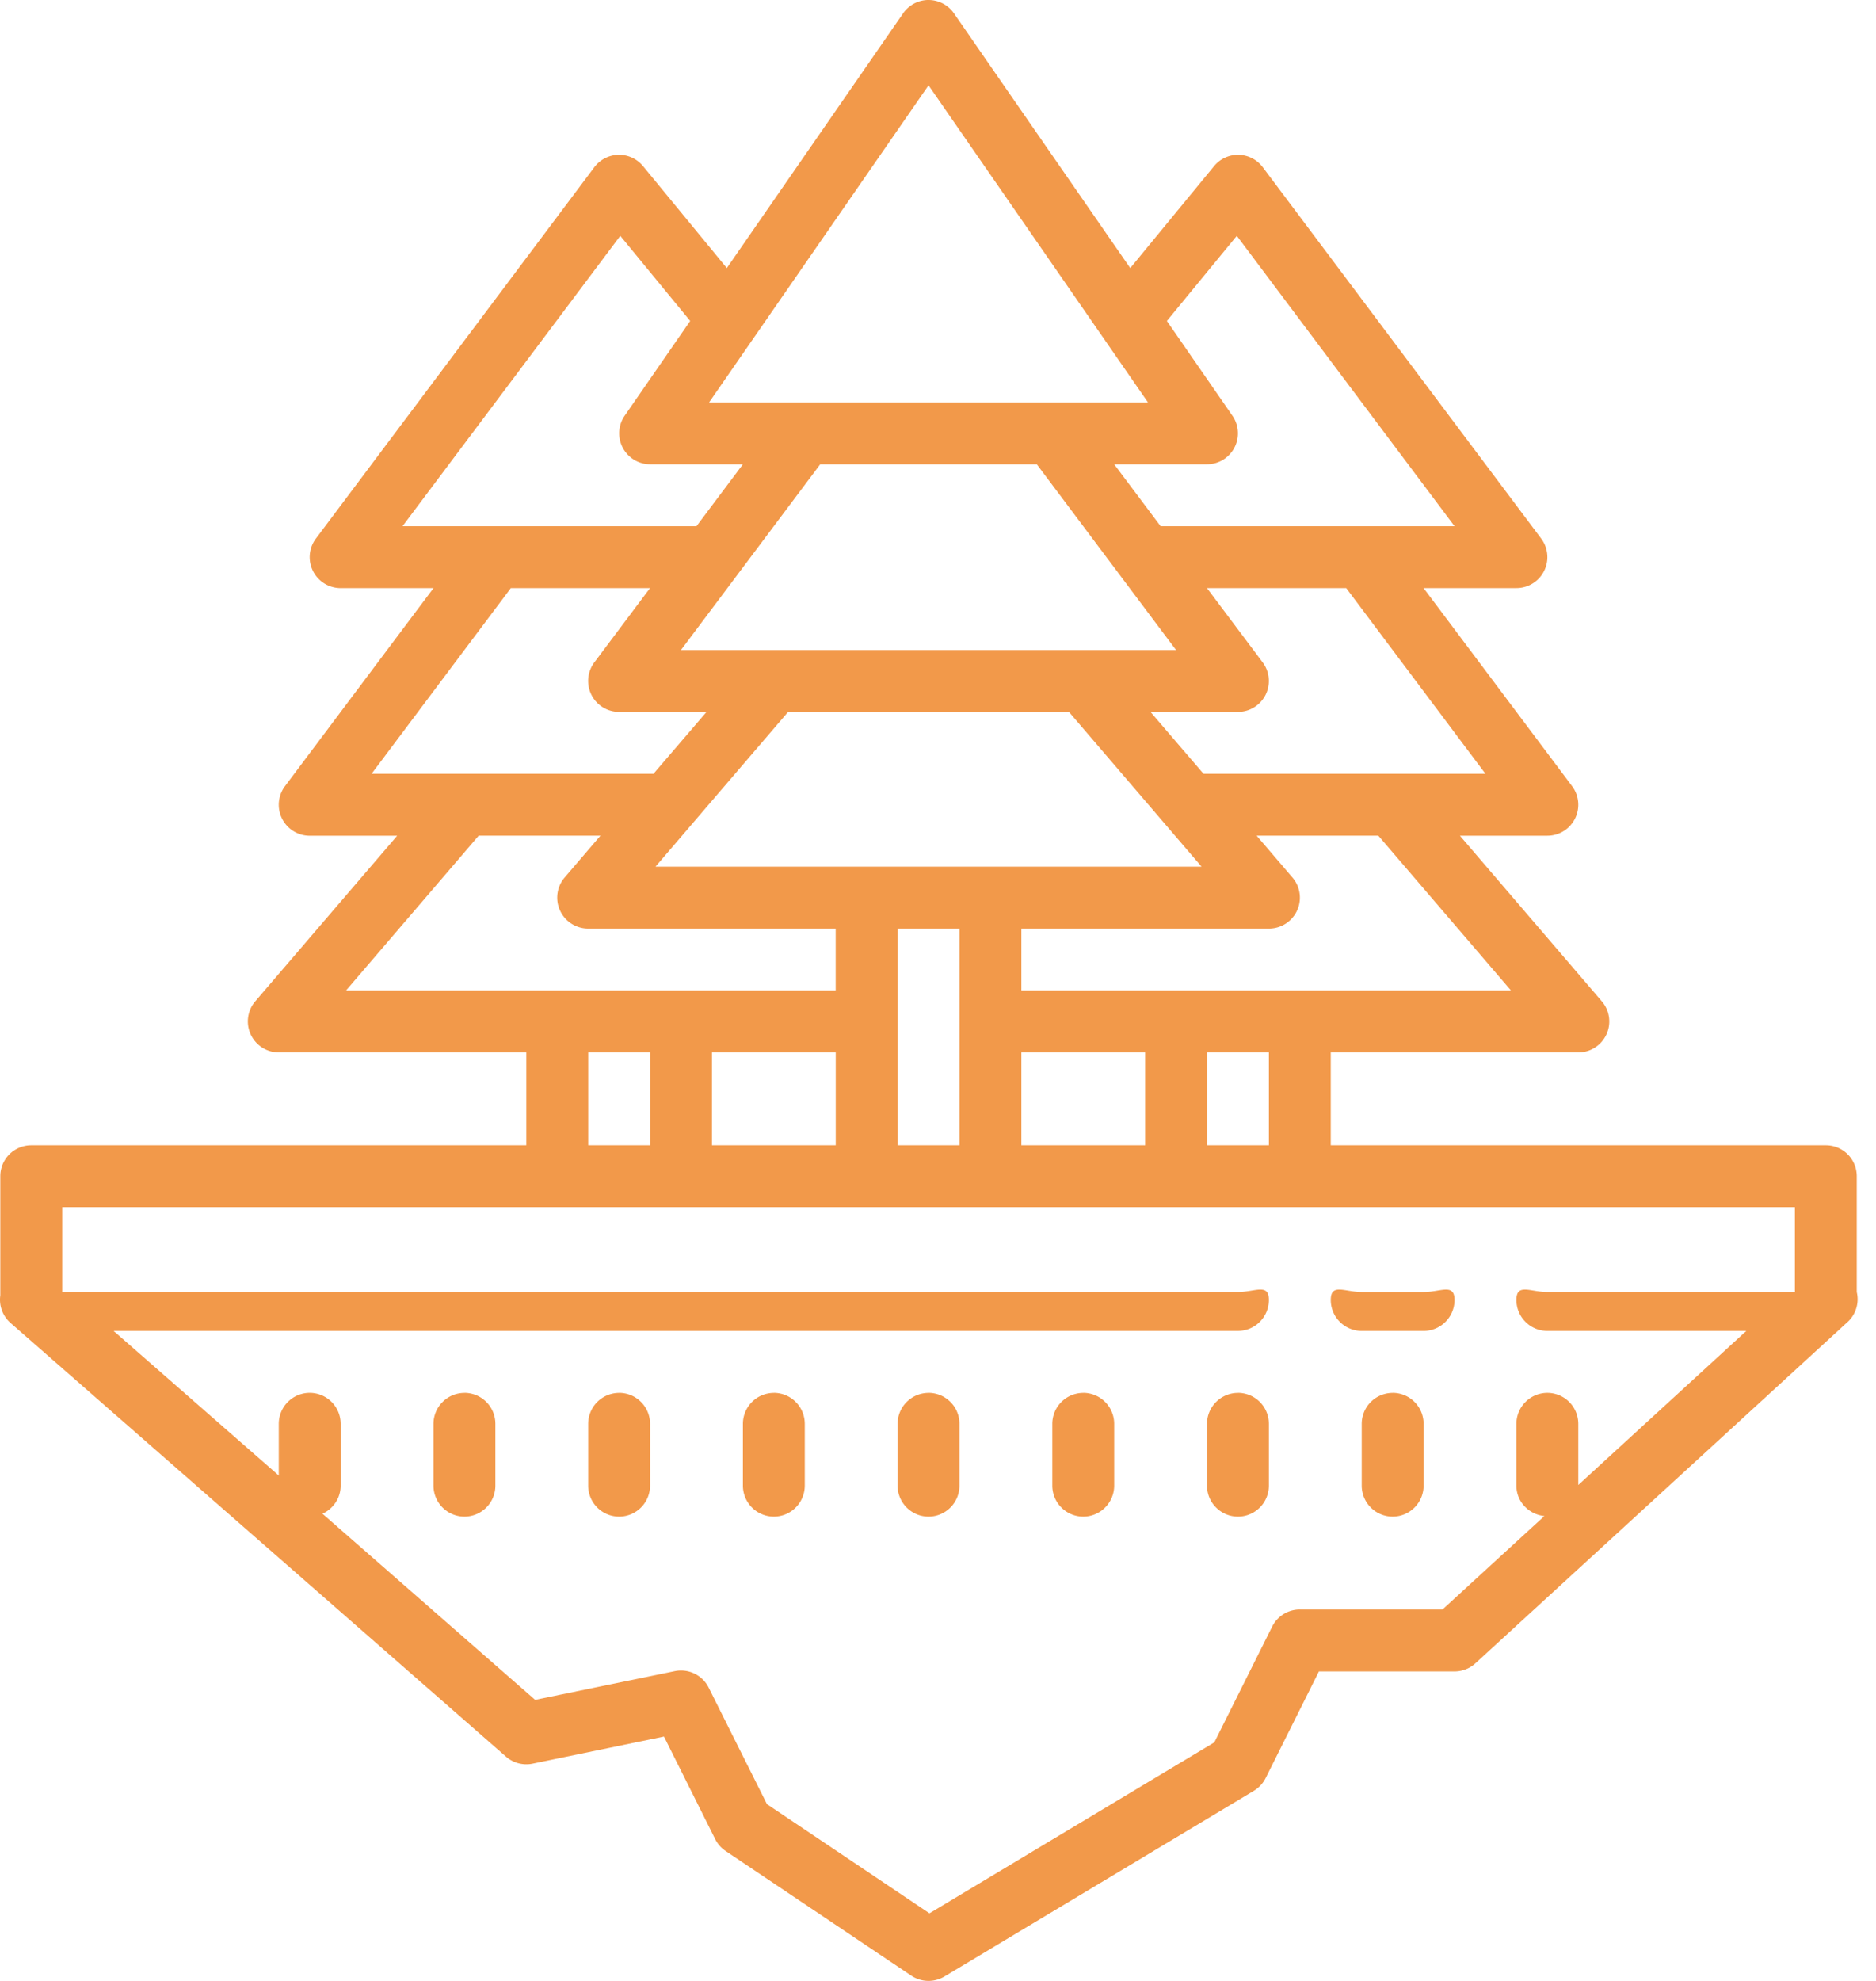 <svg width="72" height="76" viewBox="0 0 72 76" fill="none" xmlns="http://www.w3.org/2000/svg"><path d="M35.595 0a1.188 1.188 0 00-.935.513l-6.765 9.772-3.217-3.913a1.188 1.188 0 00-1.867.042l-10.688 14.25a1.188 1.188 0 00.951 1.9h3.563l-5.701 7.6a1.188 1.188 0 00.95 1.9h3.357l-5.446 6.352a1.188 1.188 0 00.902 1.96h9.5v3.562h-19a1.188 1.188 0 00-1.187 1.188v4.571a1.188 1.188 0 00.406 1.072l19 16.625a1.188 1.188 0 001.02.271l5.045-1.04 1.967 3.937c.092.184.23.34.4.454l7.126 4.783a1.188 1.188 0 001.27.032l11.876-7.125c.194-.116.35-.285.452-.487l2.046-4.093h5.204c.298 0 .584-.112.803-.313l14.25-13.063a1.187 1.187 0 00.385-1.18v-4.444a1.188 1.188 0 00-1.188-1.188h-19v-3.562h9.5a1.187 1.187 0 00.903-1.96l-5.446-6.353h3.356a1.188 1.188 0 00.95-1.9l-5.7-7.6h3.562a1.188 1.188 0 00.951-1.9L48.463 6.414a1.188 1.188 0 00-1.867-.041l-3.217 3.913L36.613.513a1.188 1.188 0 00-1.018-.512zm.042 3.273l8.421 12.165H27.215l8.422-12.165zM23.806 9.048l2.683 3.266-2.516 3.637a1.189 1.189 0 00.976 1.862h3.563l-1.781 2.375H15.449l8.357-11.14zm23.662 0l8.356 11.14h-11.28l-1.782-2.375h3.562a1.188 1.188 0 00.977-1.862l-2.517-3.637 2.684-3.266zM31.48 17.813h8.312l5.344 7.125h-19l5.344-7.125zm-11.875 4.75h5.343l-2.138 2.85a1.188 1.188 0 00.95 1.9h3.357l-2.037 2.375H14.26l5.345-7.125zm26.718 0h5.344l5.344 7.125h-10.82l-2.036-2.375h3.356a1.188 1.188 0 00.95-1.9l-2.138-2.85zm-16.077 4.75h10.78l5.09 5.938H25.157l5.09-5.938zm-11.875 4.75h4.673l-1.373 1.603a1.188 1.188 0 00.902 1.96h9.5V38H13.281l5.09-5.938zm29.856 0h4.674l5.09 5.938H39.2v-2.375h9.5a1.187 1.187 0 00.903-1.96l-1.373-1.603zM34.45 35.626h2.375v8.312H34.45v-8.312zm-11.875 4.75h2.375v3.562h-2.375v-3.562zm4.75 0h4.75v3.562h-4.75v-3.562zm11.875 0h4.75v3.562H39.2v-3.562zm7.125 0H48.7v3.562h-2.375v-3.562zM2.387 46.313h66.5v3.256h-9.5c-.656 0-1.188-.349-1.188.307 0 .655.532 1.187 1.188 1.187h7.635l-6.448 5.91v-2.347a1.19 1.19 0 00-1.187-1.188 1.19 1.19 0 00-1.188 1.188V57c0 .614.476 1.104 1.074 1.164l-3.91 3.586h-5.476a1.188 1.188 0 00-1.062.656l-2.22 4.442-10.933 6.559-6.237-4.189-2.236-4.47a1.188 1.188 0 00-1.301-.633l-5.36 1.102-8.162-7.141c.41-.188.698-.598.698-1.076v-2.375a1.19 1.19 0 00-1.187-1.188 1.19 1.19 0 00-1.188 1.188v1.985l-6.34-5.548h43.153c.655 0 1.187-.532 1.187-1.187 0-.656-.532-.306-1.187-.306H2.387v-3.257zm49.875 3.256c-.656 0-1.188-.349-1.188.307 0 .655.532 1.187 1.188 1.187h2.375c.655 0 1.187-.532 1.187-1.187 0-.656-.532-.306-1.187-.306h-2.375zm-34.438 3.87a1.19 1.19 0 00-1.187 1.187V57a1.19 1.19 0 001.187 1.187A1.19 1.19 0 0019.012 57v-2.375a1.19 1.19 0 00-1.188-1.188zm5.938 0a1.19 1.19 0 00-1.188 1.187V57a1.19 1.19 0 001.188 1.187A1.19 1.19 0 0024.949 57v-2.375a1.19 1.19 0 00-1.187-1.188zm5.937 0a1.19 1.19 0 00-1.187 1.187V57a1.19 1.19 0 001.187 1.187A1.19 1.19 0 0030.887 57v-2.375a1.19 1.19 0 00-1.188-1.188zm5.938 0a1.19 1.19 0 00-1.188 1.187V57a1.19 1.19 0 001.188 1.187A1.19 1.19 0 0036.824 57v-2.375a1.19 1.19 0 00-1.187-1.188zm5.937 0a1.19 1.19 0 00-1.187 1.187V57a1.19 1.19 0 001.187 1.187A1.19 1.19 0 0042.762 57v-2.375a1.19 1.19 0 00-1.188-1.188zm5.938 0a1.19 1.19 0 00-1.188 1.187V57a1.19 1.19 0 001.188 1.187A1.19 1.19 0 0048.699 57v-2.375a1.19 1.19 0 00-1.187-1.188zm5.937 0a1.19 1.19 0 00-1.187 1.187V57a1.19 1.19 0 001.187 1.187A1.19 1.19 0 0054.637 57v-2.375a1.19 1.19 0 00-1.188-1.188z" fill="#F2994A"/></svg>